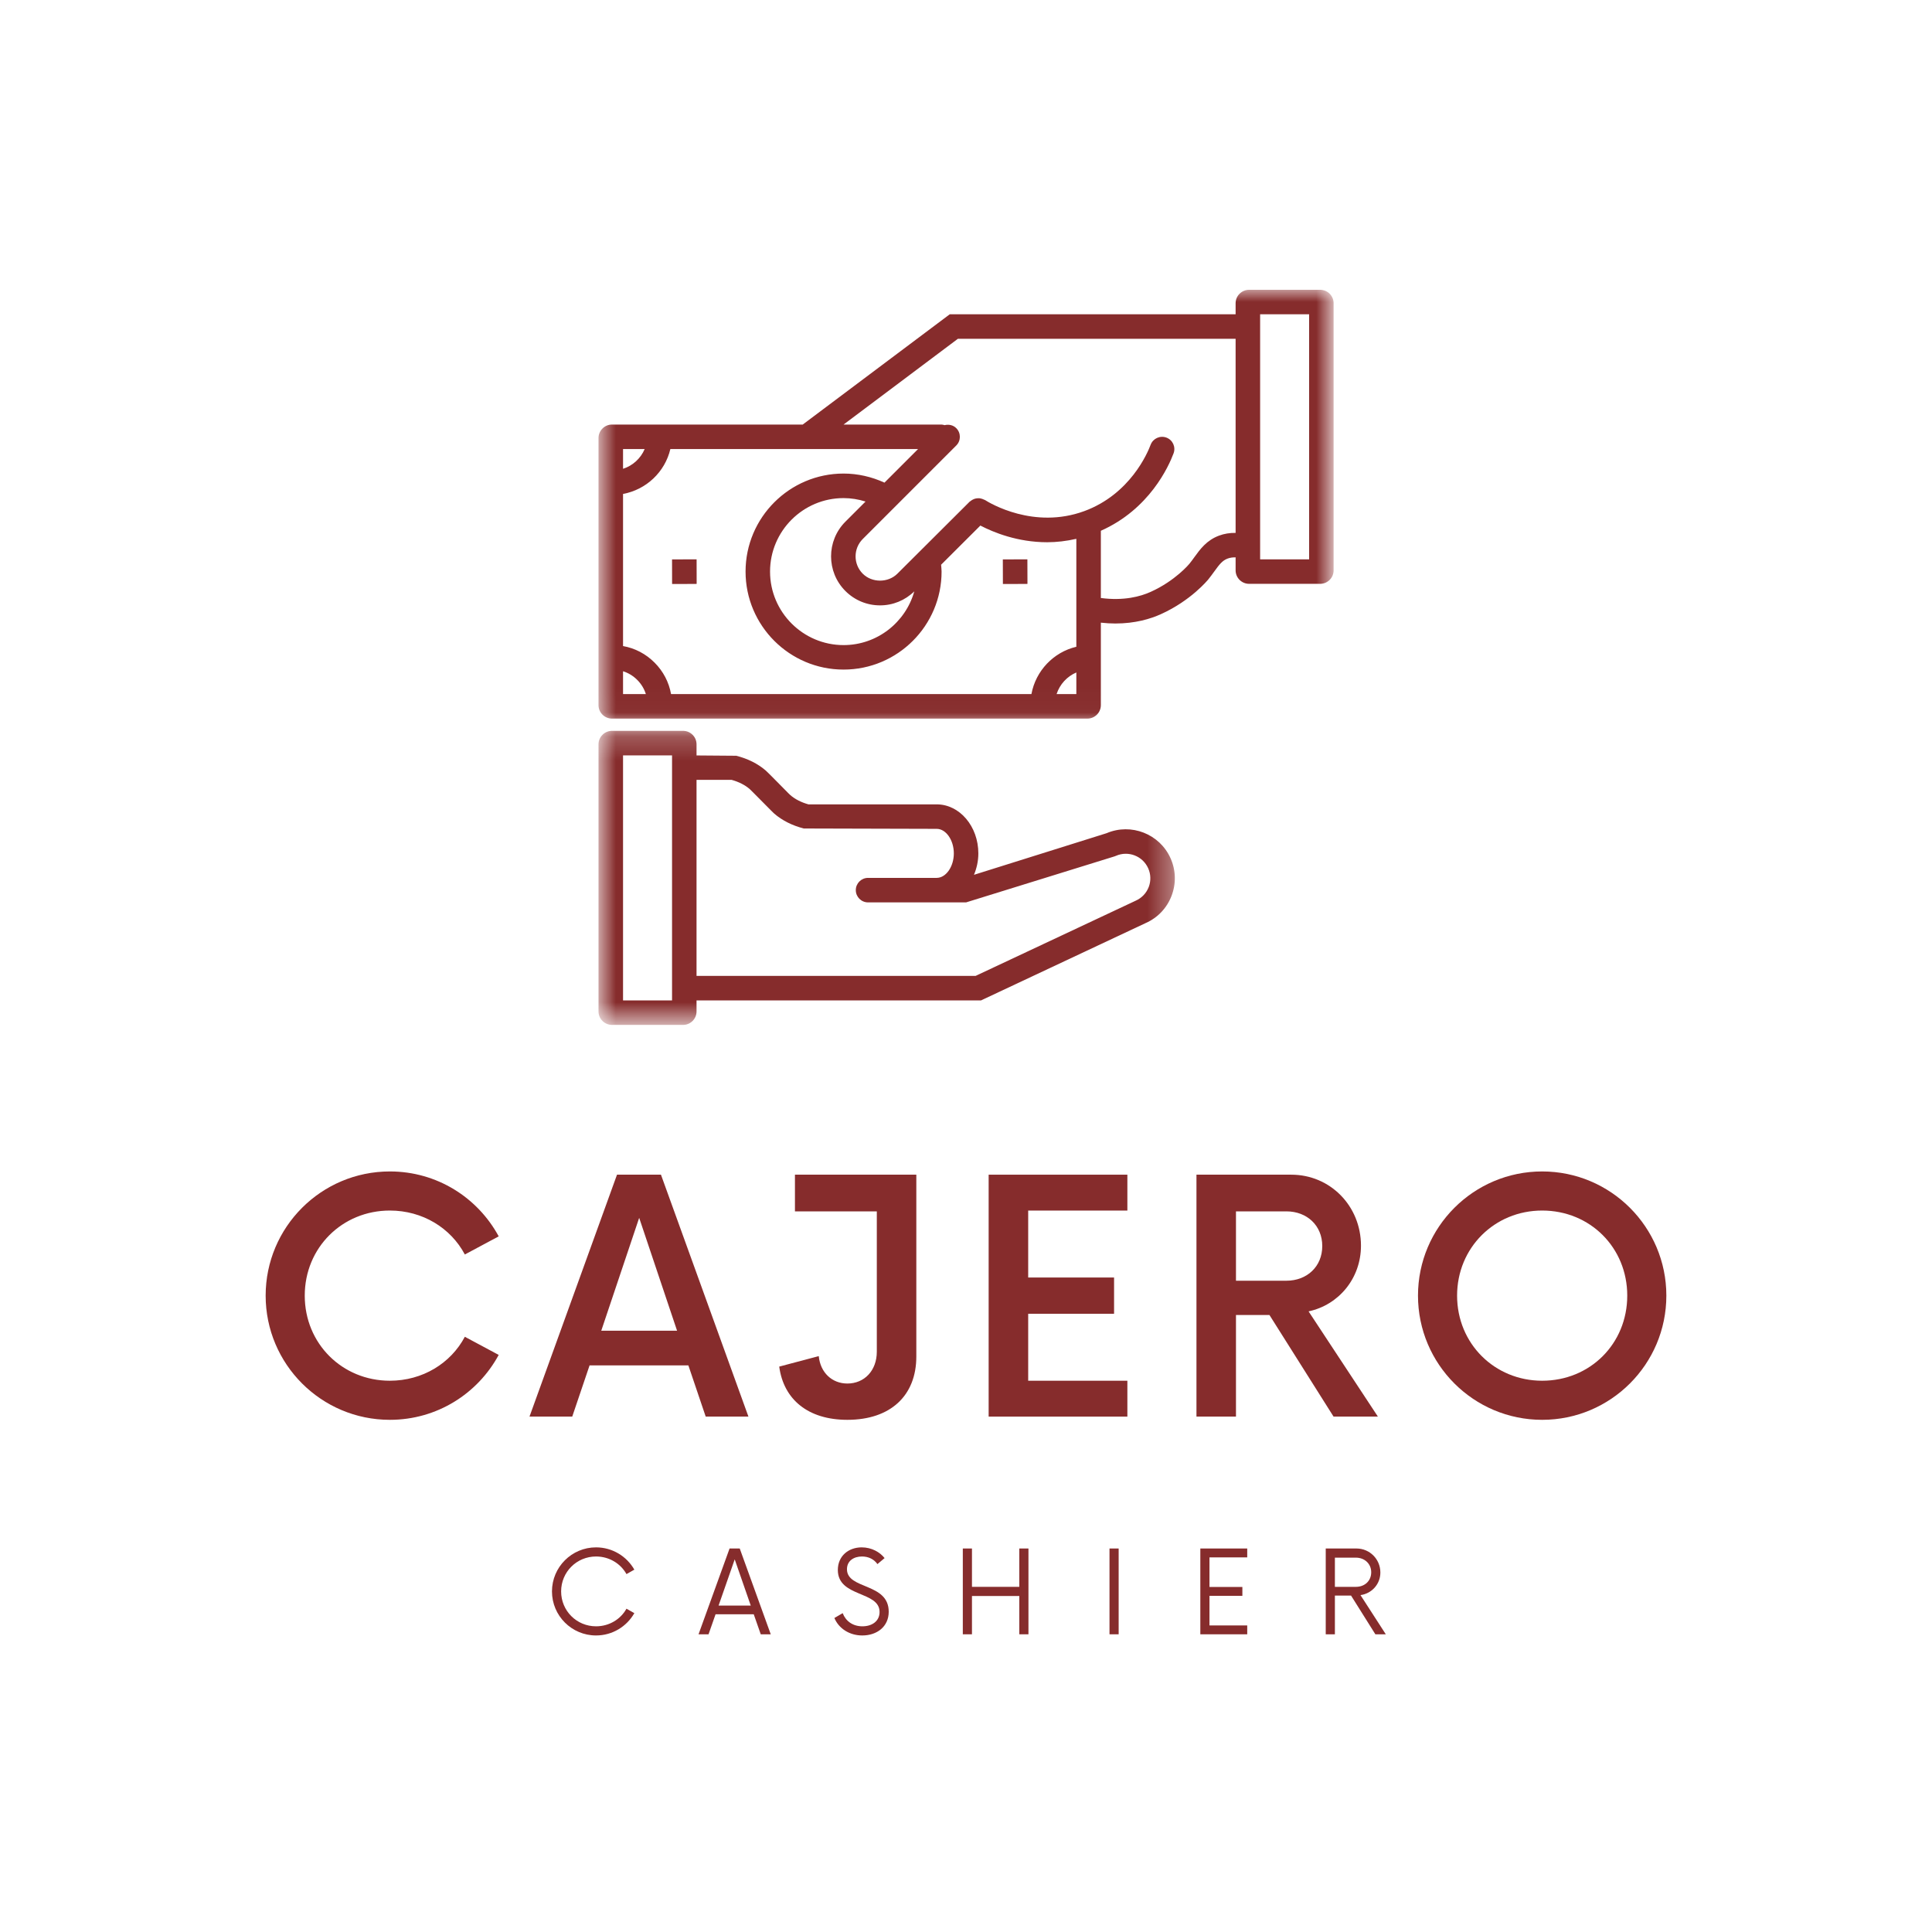 <svg width="80" height="80" viewBox="0 0 80 80" fill="none" xmlns="http://www.w3.org/2000/svg">
<mask id="mask0_286_11908" style="mask-type:luminance" maskUnits="userSpaceOnUse" x="24" y="30" width="25" height="13">
<path d="M24.783 30.216H48.659V42.353H24.783V30.216Z" fill="white"/>
</mask>
<g mask="url(#mask0_286_11908)">
<path d="M25.799 31.278H27.828V41.424H25.799V31.278ZM30.297 32.293C30.598 32.377 30.85 32.506 31.044 32.674C31.089 32.714 31.226 32.855 31.488 33.118L31.589 33.22C32.002 33.638 32.022 33.657 32.061 33.691C32.392 33.976 32.802 34.182 33.282 34.306L38.786 34.321C39.171 34.321 39.496 34.786 39.496 35.337C39.496 35.886 39.171 36.351 38.786 36.351H35.945C35.664 36.351 35.437 36.578 35.437 36.858C35.437 37.138 35.664 37.366 35.945 37.366H40.003L46.15 35.461L46.205 35.44C46.717 35.213 47.317 35.443 47.545 35.955C47.655 36.202 47.663 36.477 47.566 36.731C47.468 36.983 47.279 37.184 47.022 37.298L40.397 40.41H28.842V32.293H30.297ZM25.343 42.439H28.284C28.592 42.439 28.842 42.189 28.842 41.881V41.424H40.624L47.444 38.22C47.939 38.001 48.319 37.6 48.512 37.093C48.706 36.588 48.692 36.036 48.471 35.541C48.021 34.529 46.836 34.068 45.821 34.501L40.33 36.224C40.442 35.955 40.511 35.656 40.511 35.337C40.511 34.218 39.737 33.307 38.786 33.307H33.475C33.175 33.222 32.922 33.094 32.725 32.923C32.69 32.893 32.674 32.875 32.31 32.507L32.21 32.405C31.905 32.097 31.751 31.943 31.711 31.909C31.381 31.623 30.97 31.418 30.49 31.294L28.842 31.281V30.82C28.842 30.513 28.592 30.263 28.284 30.263H25.343C25.034 30.263 24.783 30.513 24.783 30.82V41.881C24.783 42.189 25.034 42.439 25.343 42.439Z" fill="#862C2C"/>
</g>
<mask id="mask1_286_11908" style="mask-type:luminance" maskUnits="userSpaceOnUse" x="24" y="12" width="32" height="18">
<path d="M24.783 12H55.137V29.972H24.783V12Z" fill="white"/>
</mask>
<g mask="url(#mask1_286_11908)">
<path d="M54.208 23.161H52.179V13.014H54.208V23.161ZM50.481 22.178C49.965 22.369 49.696 22.74 49.459 23.068C49.393 23.159 49.325 23.253 49.248 23.348C49.243 23.355 48.667 24.047 47.654 24.505C47.225 24.701 46.533 24.887 45.584 24.762V21.978C47.592 21.088 48.392 19.317 48.595 18.772C48.693 18.509 48.561 18.217 48.298 18.12C48.036 18.023 47.743 18.155 47.645 18.417C47.52 18.753 46.798 20.463 44.901 21.163C42.809 21.932 40.985 20.832 40.783 20.703C40.77 20.695 40.754 20.694 40.741 20.687C40.71 20.671 40.678 20.66 40.645 20.65C40.614 20.642 40.586 20.635 40.554 20.632C40.52 20.629 40.488 20.631 40.453 20.635C40.423 20.639 40.394 20.643 40.365 20.652C40.332 20.662 40.304 20.676 40.273 20.692C40.244 20.707 40.217 20.724 40.191 20.746C40.179 20.757 40.164 20.761 40.152 20.772L37.159 23.755C36.775 24.138 36.107 24.139 35.724 23.755C35.329 23.36 35.329 22.716 35.724 22.32L39.597 18.447C39.795 18.249 39.795 17.927 39.597 17.729C39.466 17.598 39.282 17.563 39.113 17.605C39.072 17.595 39.033 17.58 38.989 17.58H34.93L39.665 14.028H51.164V22.066C50.924 22.062 50.696 22.098 50.481 22.178ZM44.569 28.741H43.751C43.882 28.338 44.182 28.01 44.569 27.845V28.741ZM25.799 28.741V27.795C26.018 27.864 26.219 27.985 26.386 28.153C26.554 28.32 26.675 28.521 26.744 28.741H25.799ZM25.799 18.595H26.694C26.53 18.982 26.201 19.283 25.799 19.412V18.595ZM35.006 24.472C35.39 24.856 35.899 25.067 36.441 25.067C36.976 25.067 37.477 24.86 37.859 24.487C37.5 25.768 36.324 26.712 34.93 26.712C33.252 26.712 31.886 25.346 31.886 23.668C31.886 21.989 33.252 20.625 34.93 20.625C35.241 20.625 35.547 20.676 35.84 20.768L35.006 21.602C34.215 22.394 34.215 23.681 35.006 24.472ZM38.014 18.595L36.624 19.985C36.094 19.742 35.518 19.609 34.93 19.609C32.692 19.609 30.872 21.43 30.872 23.668C30.872 25.906 32.692 27.726 34.93 27.726C37.168 27.726 38.989 25.906 38.989 23.668C38.989 23.573 38.975 23.479 38.969 23.384L40.595 21.762C41.13 22.041 42.128 22.453 43.362 22.453C43.744 22.453 44.149 22.407 44.569 22.312V26.781C43.619 27.005 42.886 27.78 42.709 28.741H27.787C27.699 28.249 27.465 27.797 27.103 27.436C26.741 27.074 26.293 26.84 25.799 26.752V20.453C26.76 20.276 27.534 19.544 27.758 18.595H38.014ZM54.664 12H51.722C51.415 12 51.164 12.249 51.164 12.557V13.014H39.327L33.239 17.58H25.341C25.034 17.58 24.783 17.83 24.783 18.138V29.198C24.783 29.506 25.034 29.756 25.341 29.756H45.026C45.333 29.756 45.584 29.506 45.584 29.198V25.783C45.793 25.806 45.994 25.818 46.184 25.818C47.007 25.818 47.64 25.626 48.073 25.43C49.316 24.868 50.008 24.022 50.037 23.987C50.125 23.877 50.205 23.767 50.281 23.663C50.495 23.367 50.617 23.209 50.834 23.129C50.933 23.092 51.044 23.076 51.164 23.079V23.618C51.164 23.925 51.415 24.175 51.722 24.175H54.664C54.973 24.175 55.222 23.925 55.222 23.618V12.557C55.222 12.249 54.973 12 54.664 12Z" fill="#862C2C"/>
</g>
<path d="M27.83 24.181H28.338L28.847 24.178L28.845 23.161L27.828 23.164L27.83 24.181Z" fill="#862C2C"/>
<path d="M42.035 24.181L42.545 24.178L42.542 23.161L41.525 23.164L41.528 24.181H42.035Z" fill="#862C2C"/>
<path d="M16.143 58.792C18.096 58.792 19.782 57.707 20.65 56.104L19.248 55.353C18.663 56.455 17.495 57.173 16.143 57.173C14.172 57.173 12.619 55.637 12.619 53.649C12.619 51.663 14.172 50.126 16.143 50.126C17.495 50.126 18.663 50.844 19.248 51.946L20.65 51.195C19.782 49.592 18.096 48.507 16.143 48.507C13.304 48.507 11 50.811 11 53.649C11 56.488 13.304 58.792 16.143 58.792Z" fill="#862C2C"/>
<path d="M29.222 58.659H30.991L27.369 48.641H25.549L21.925 58.659H23.695L24.413 56.538H28.504L29.222 58.659ZM24.897 55.102L26.467 50.428L28.036 55.102H24.897Z" fill="#862C2C"/>
<path d="M37.943 48.641H32.917V50.16H36.307V55.97C36.307 56.755 35.79 57.289 35.088 57.289C34.454 57.289 33.97 56.839 33.903 56.154L32.266 56.588C32.45 57.958 33.469 58.792 35.088 58.792C36.874 58.792 37.943 57.79 37.943 56.171V48.641Z" fill="#862C2C"/>
<path d="M46.682 50.127V48.641H40.938V58.659H46.682V57.173H42.575V54.401H46.131V52.899H42.575V50.127H46.682Z" fill="#862C2C"/>
<path d="M54.185 54.301C55.437 54.034 56.355 52.932 56.355 51.58C56.355 49.943 55.087 48.641 53.467 48.641H49.543V58.659H51.179V54.451H52.565L55.22 58.659H57.056L54.185 54.301ZM51.179 53.032V50.16H53.267C54.118 50.16 54.752 50.745 54.752 51.596C54.752 52.447 54.118 53.032 53.267 53.032H51.179Z" fill="#862C2C"/>
<path d="M63.858 58.792C66.696 58.792 69 56.488 69 53.649C69 50.811 66.696 48.507 63.858 48.507C61.019 48.507 58.716 50.811 58.716 53.649C58.716 56.488 61.019 58.792 63.858 58.792ZM63.858 57.173C61.888 57.173 60.335 55.637 60.335 53.649C60.335 51.663 61.888 50.126 63.858 50.126C65.845 50.126 67.381 51.663 67.381 53.649C67.381 55.637 65.845 57.173 63.858 57.173Z" fill="#862C2C"/>
<path d="M24.68 67.721C25.361 67.721 25.953 67.348 26.267 66.797L25.941 66.613C25.698 67.051 25.225 67.342 24.68 67.342C23.88 67.342 23.235 66.702 23.235 65.897C23.235 65.091 23.88 64.451 24.68 64.451C25.225 64.451 25.698 64.742 25.941 65.18L26.267 64.996C25.953 64.446 25.361 64.073 24.68 64.073C23.673 64.073 22.856 64.891 22.856 65.897C22.856 66.904 23.673 67.721 24.68 67.721Z" fill="#862C2C"/>
<path d="M31.501 67.673H31.915L30.631 64.12H30.21L28.925 67.673H29.339L29.63 66.844H31.211L31.501 67.673ZM29.755 66.483L30.423 64.57L31.087 66.483H29.755Z" fill="#862C2C"/>
<path d="M35.705 67.721C36.309 67.721 36.8 67.359 36.8 66.738C36.8 65.53 35.071 65.826 35.071 64.979C35.071 64.624 35.361 64.451 35.693 64.451C35.965 64.451 36.191 64.565 36.333 64.766L36.629 64.517C36.434 64.269 36.09 64.073 35.681 64.073C35.136 64.073 34.693 64.429 34.693 65.009C34.693 66.151 36.421 65.868 36.421 66.75C36.421 67.129 36.108 67.342 35.711 67.342C35.308 67.342 35.018 67.123 34.894 66.797L34.55 66.998C34.734 67.436 35.177 67.721 35.705 67.721Z" fill="#862C2C"/>
<path d="M42.207 64.12V65.708H40.247V64.12H39.868V67.673H40.247V66.087H42.207V67.673H42.586V64.12H42.207Z" fill="#862C2C"/>
<path d="M45.942 67.673H46.321V64.12H45.942V67.673Z" fill="#862C2C"/>
<path d="M51.645 64.488V64.12H49.703V67.673H51.645V67.306H50.082V66.08H51.444V65.713H50.082V64.488H51.645Z" fill="#862C2C"/>
<path d="M56.335 66.05C56.803 65.986 57.158 65.595 57.158 65.115C57.158 64.558 56.714 64.12 56.169 64.12H54.896V67.673H55.275V66.069H55.944L56.951 67.673H57.383L56.335 66.05ZM55.275 65.708V64.499H56.146C56.501 64.499 56.779 64.748 56.779 65.103C56.779 65.465 56.507 65.708 56.146 65.708H55.275Z" fill="#862C2C"/>
</svg>
